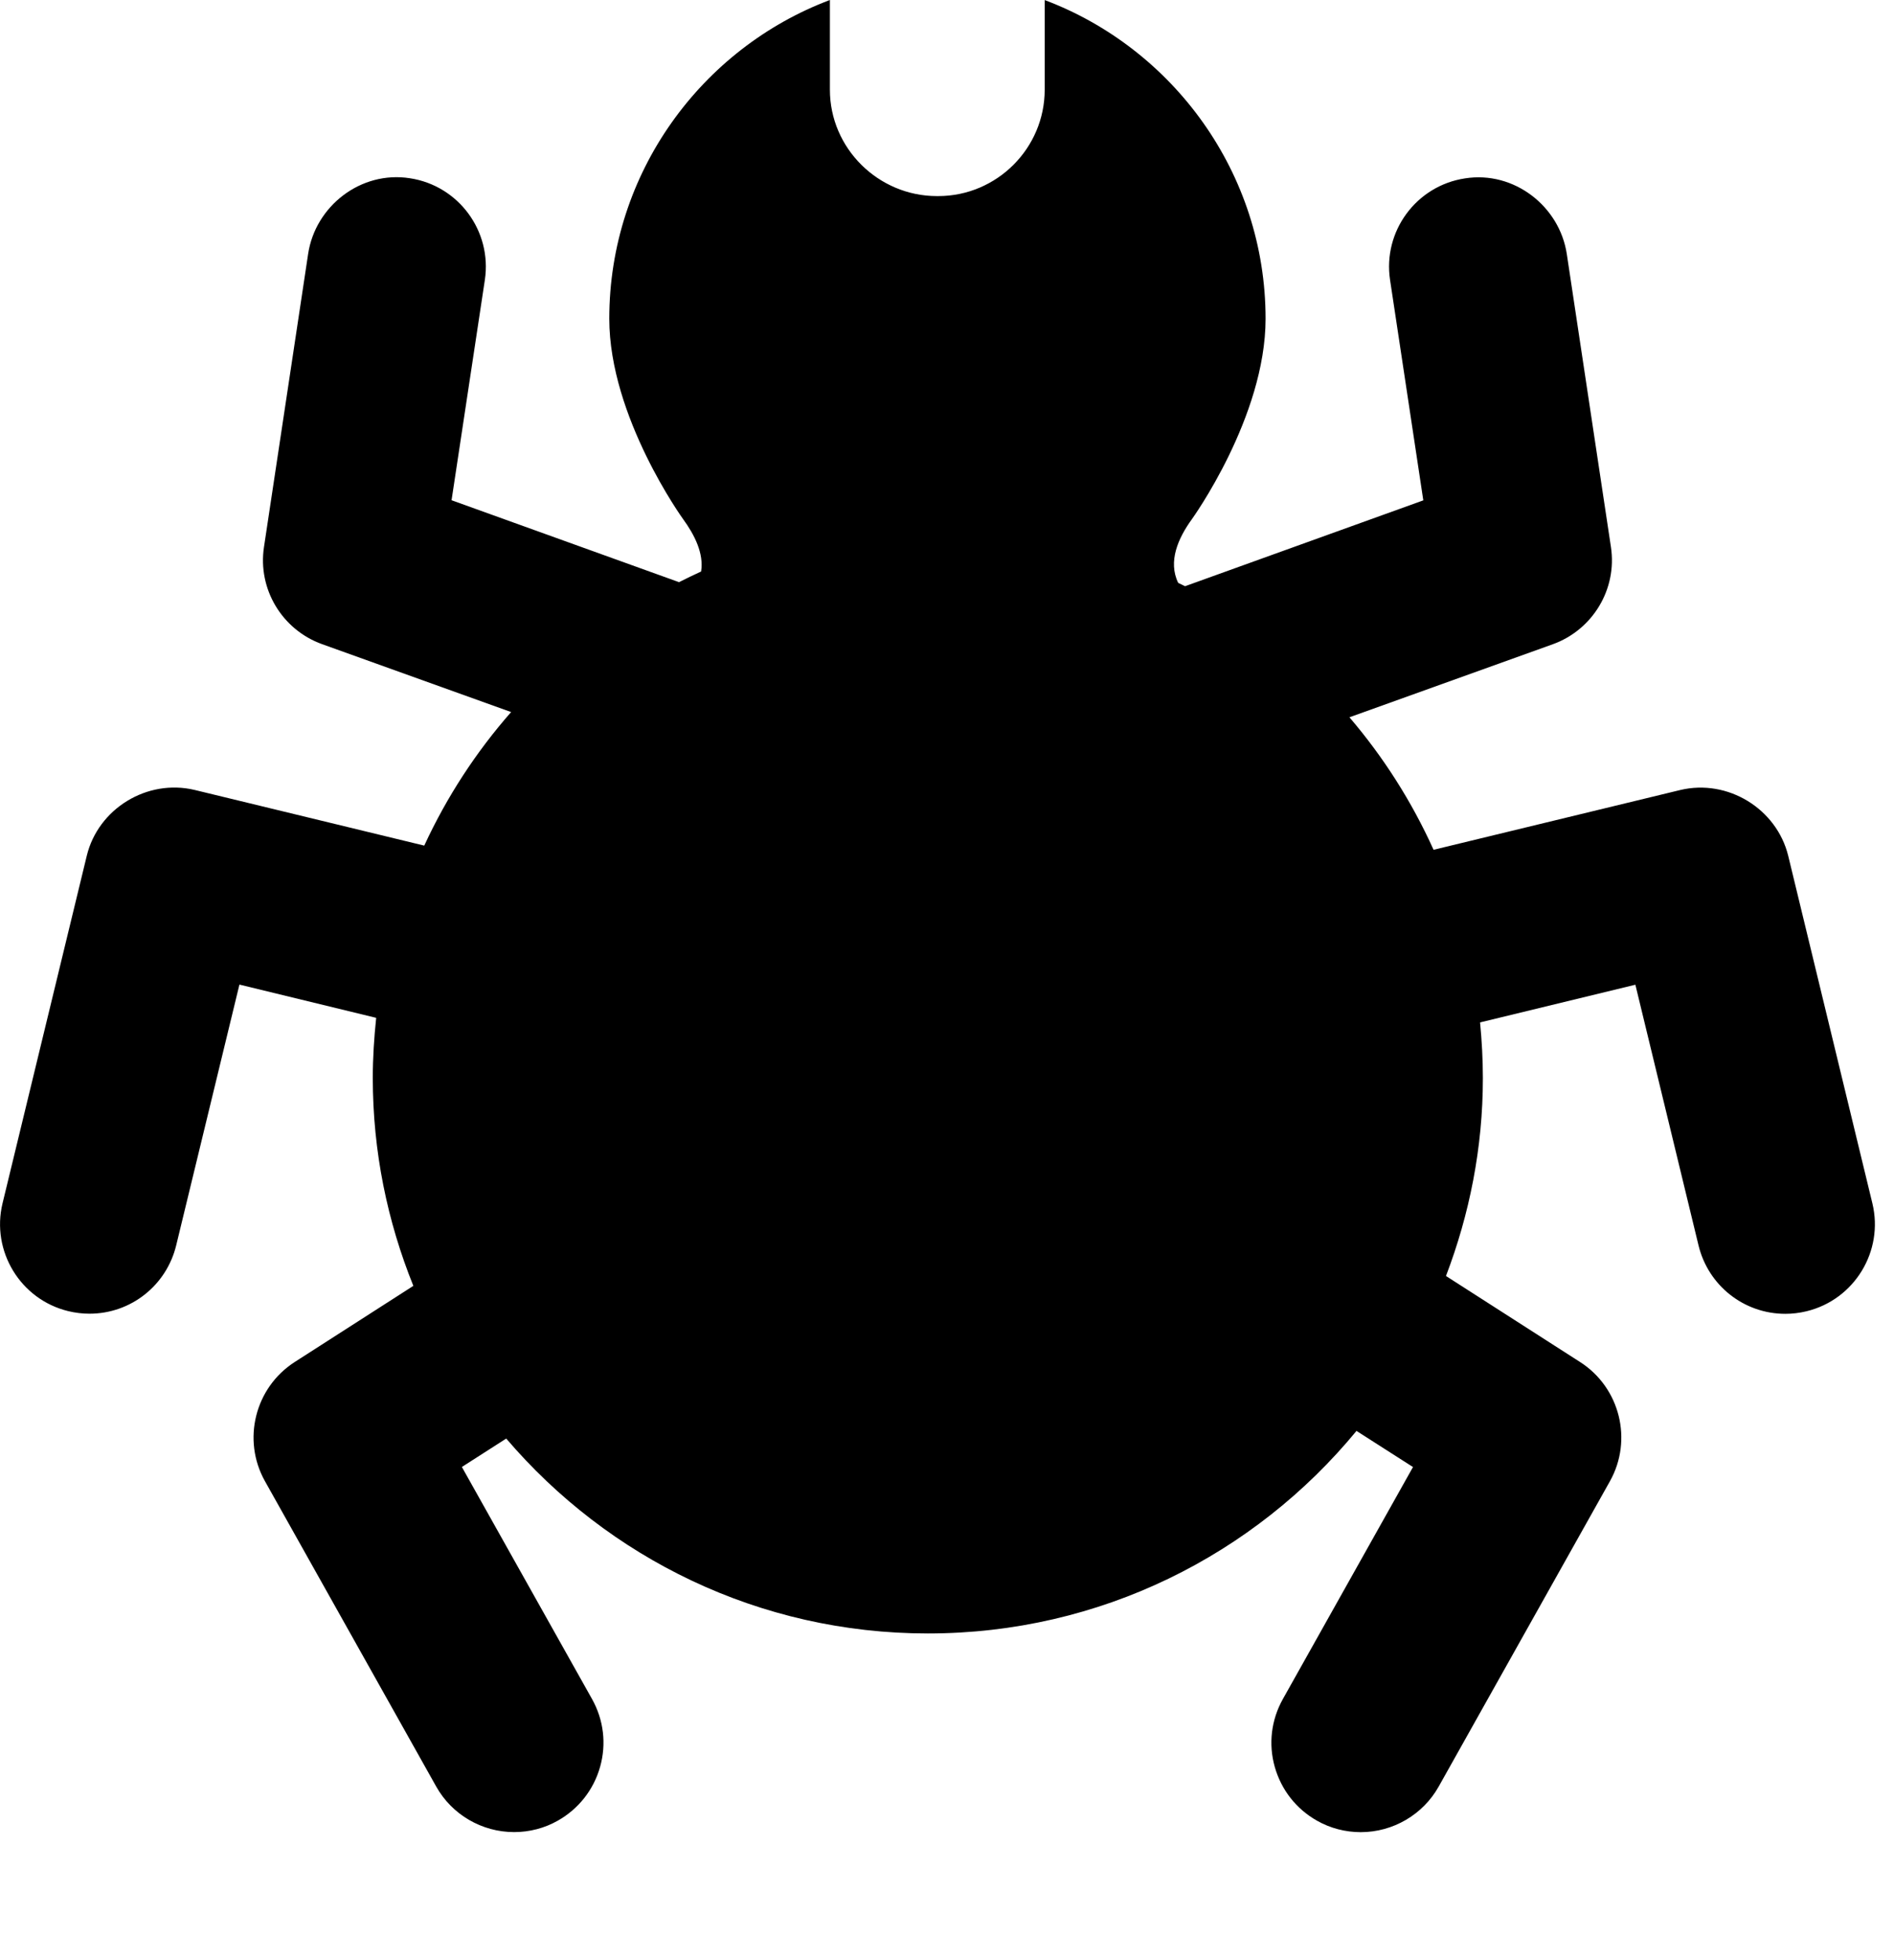 <svg xmlns="http://www.w3.org/2000/svg" xmlns:xlink="http://www.w3.org/1999/xlink" version="1.1" x="0px" y="0px" viewBox="0 0 29 30" xml:space="preserve">
  <path d="M28.669,18.417l-1.289-5.32c-0.177-0.719-0.924-1.179-1.652-1.006l-3.778,0.915c-0.333-0.738-0.768-1.42-1.288-2.028 l3.114-1.118c0.612-0.221,0.987-0.844,0.89-1.487l-0.676-4.486c-0.111-0.731-0.808-1.275-1.558-1.157   c-0.746,0.112-1.261,0.81-1.148,1.555l0.509,3.373l-3.648,1.314c-0.034-0.019-0.071-0.033-0.105-0.051   c-0.159-0.328-0.001-0.684,0.209-0.974c0,0,1.129-1.563,1.129-3.068c0-2.234-1.421-4.14-3.382-4.878v1.372   c0,0.896-0.733,1.628-1.63,1.628h-0.021c-0.896,0-1.638-0.731-1.638-1.628V0c-1.961,0.738-3.378,2.644-3.378,4.878   c0,1.506,1.131,3.068,1.131,3.068c0.174,0.239,0.319,0.524,0.275,0.801c-0.114,0.052-0.227,0.107-0.338,0.163L6.914,7.656   l0.51-3.373c0.111-0.745-0.402-1.442-1.148-1.555C5.525,2.61,4.828,3.154,4.718,3.886L4.042,8.372   c-0.098,0.644,0.277,1.267,0.89,1.487l2.894,1.039c-0.536,0.61-0.985,1.297-1.33,2.044l-3.516-0.852   c-0.729-0.173-1.476,0.287-1.651,1.006l-1.29,5.32c-0.177,0.732,0.274,1.474,1.007,1.651c0.107,0.026,0.217,0.039,0.324,0.039   c0.633,0,1.179-0.432,1.328-1.047l0.968-3.99l2.094,0.509c-0.032,0.303-0.052,0.609-0.052,0.921c0,1.126,0.224,2.197,0.621,3.181   l-1.819,1.167c-0.606,0.391-0.807,1.19-0.454,1.821l2.623,4.675c0.241,0.43,0.699,0.697,1.193,0.697   c0.234,0,0.467-0.06,0.669-0.175c0.318-0.18,0.548-0.472,0.647-0.822c0.1-0.352,0.055-0.722-0.124-1.041l-1.992-3.55l0.679-0.435   C9.309,23.841,11.621,25,14.207,25c2.644,0,5.004-1.207,6.563-3.1l0.865,0.553l-1.992,3.55c-0.179,0.319-0.224,0.689-0.124,1.041   c0.1,0.351,0.329,0.643,0.647,0.822c0.202,0.115,0.435,0.175,0.669,0.175c0.494,0,0.952-0.268,1.193-0.697l2.623-4.675   c0.353-0.631,0.152-1.431-0.454-1.821l-2.057-1.319c0.359-0.941,0.565-1.96,0.565-3.028c0-0.288-0.016-0.572-0.043-0.853   l2.378-0.577l0.967,3.99c0.149,0.615,0.696,1.047,1.329,1.047c0.107,0,0.217-0.013,0.324-0.039   C28.395,19.891,28.846,19.149,28.669,18.417z"/>
</svg>

